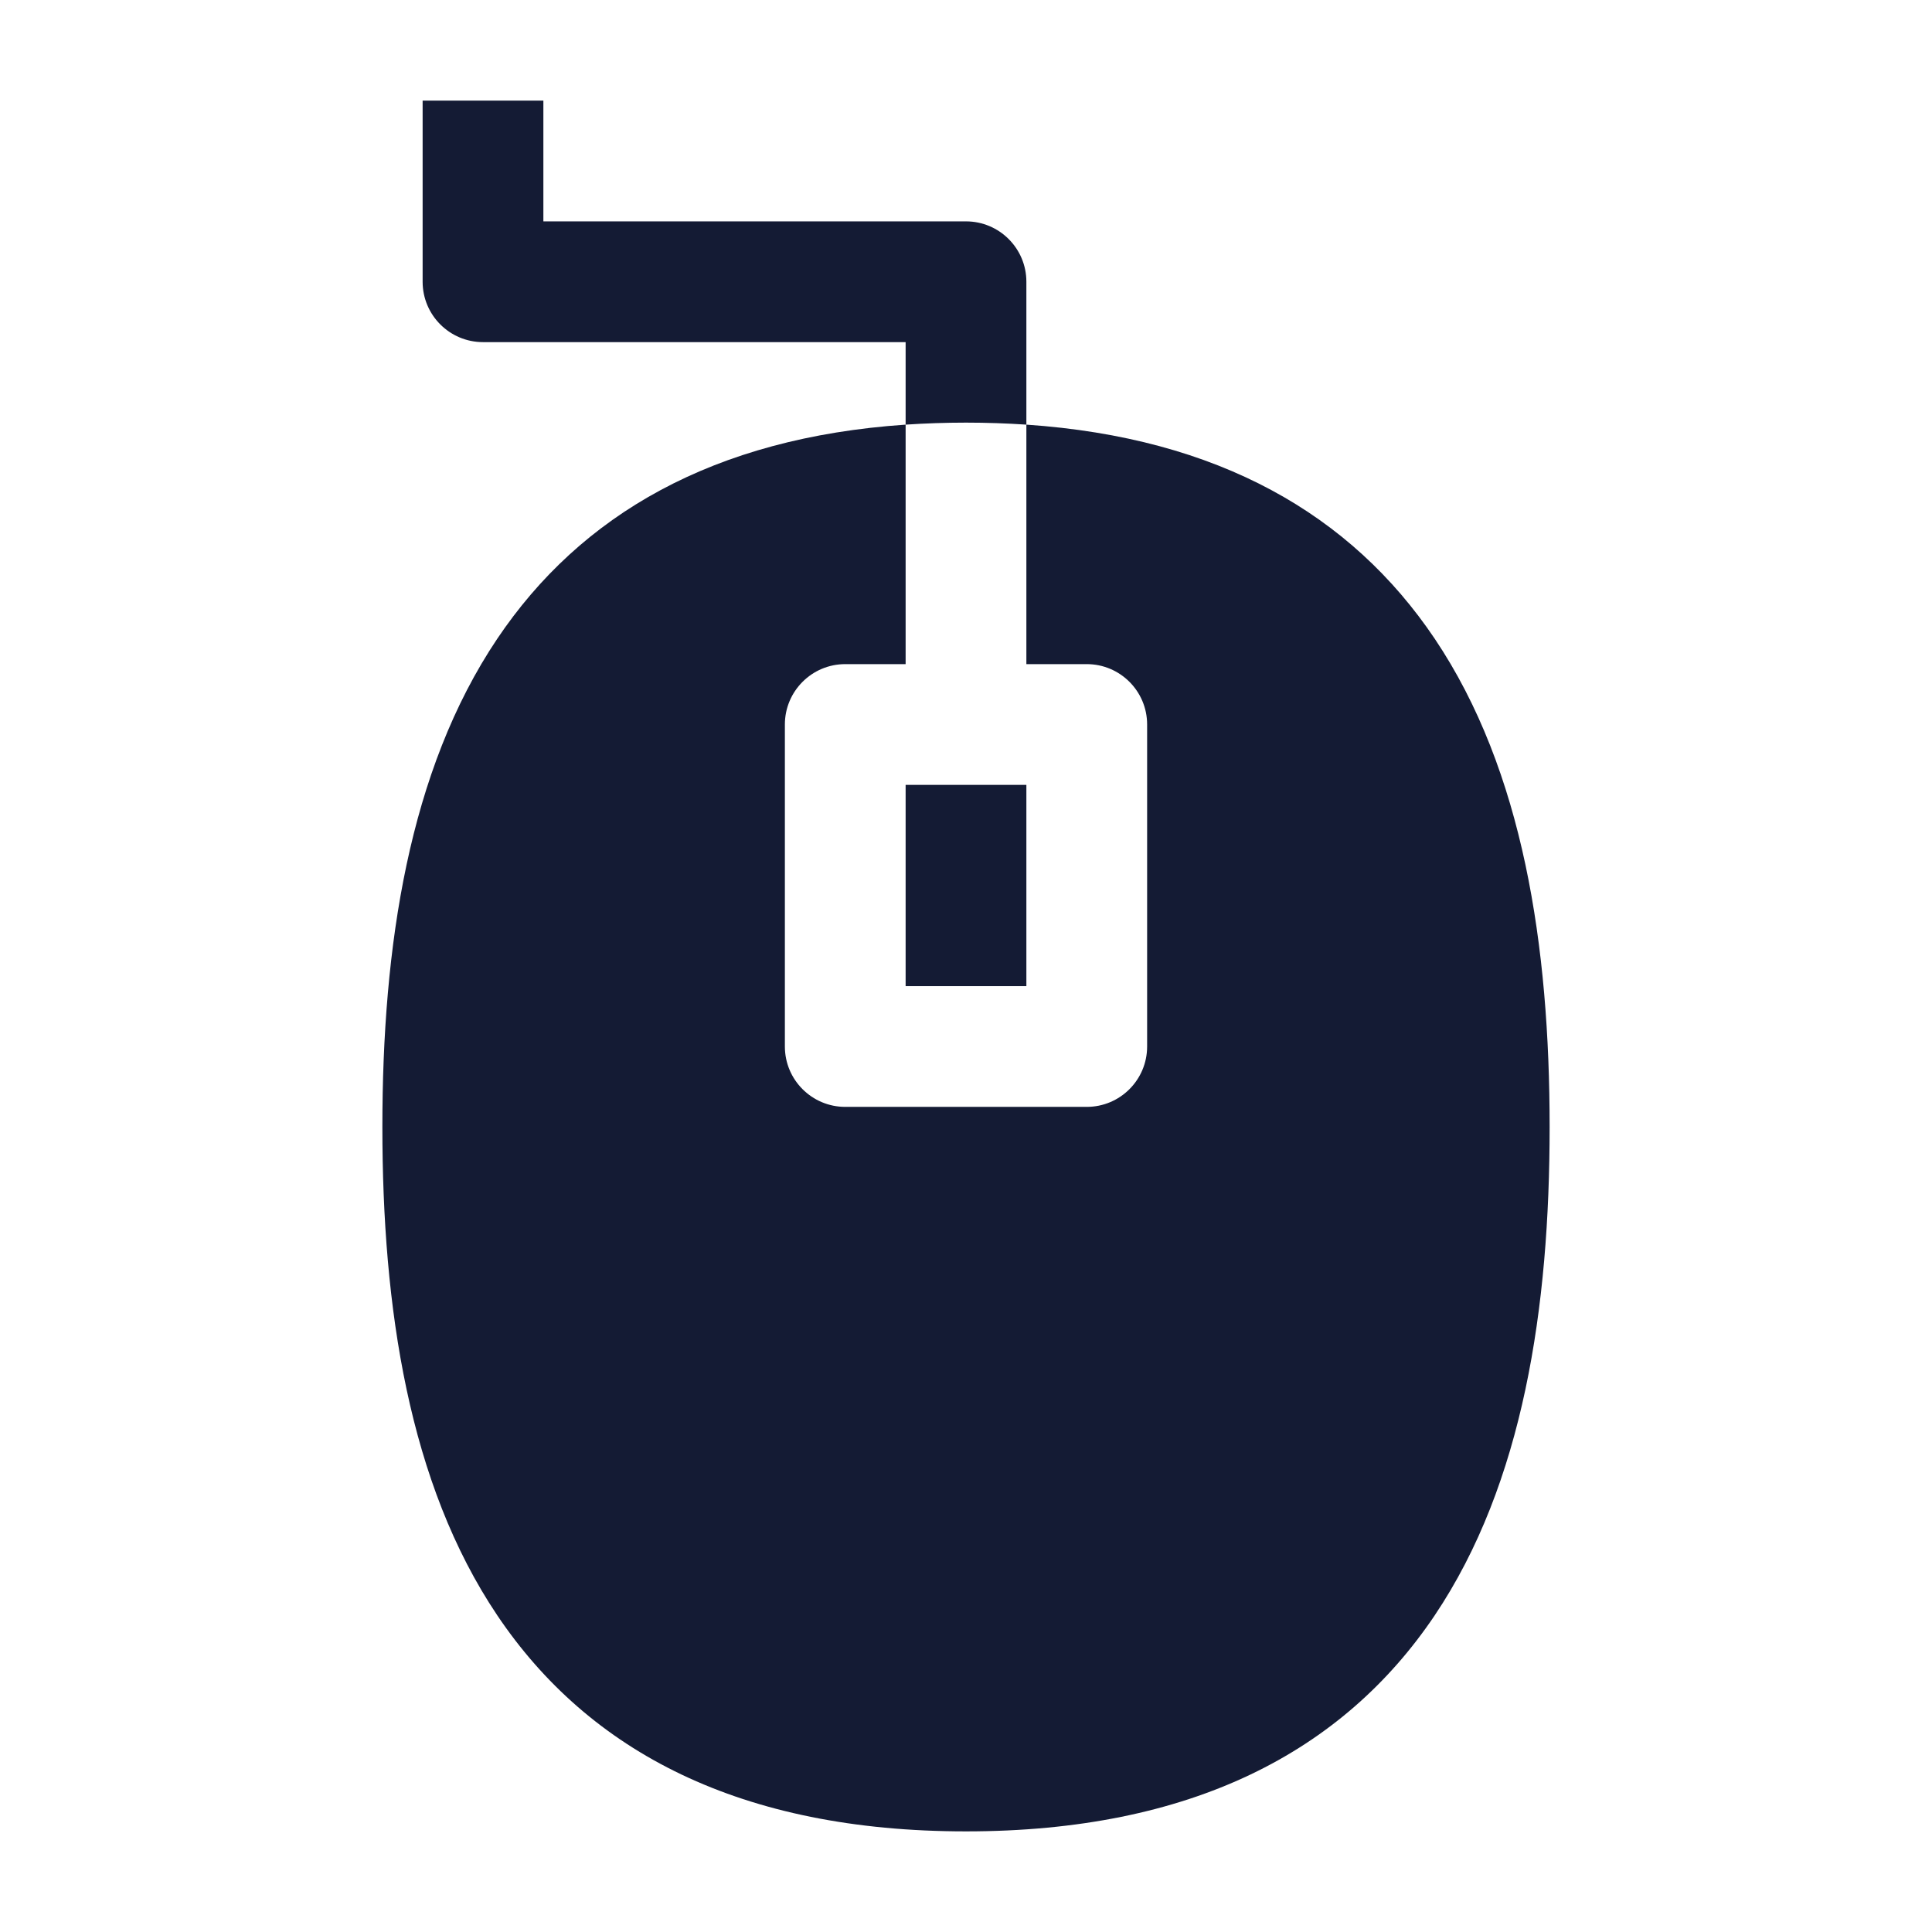 <svg width="24" height="24" viewBox="0 0 24 24" fill="none" xmlns="http://www.w3.org/2000/svg">
<path d="M11.25 5.275V8.25H10.5C10.086 8.25 9.75 8.586 9.75 9V13C9.75 13.414 10.086 13.75 10.5 13.75H13.5C13.914 13.75 14.25 13.414 14.25 13V9C14.25 8.586 13.914 8.25 13.5 8.25H12.75V5.275C15.138 5.438 16.786 6.393 17.823 7.935C18.924 9.574 19.25 11.758 19.25 14C19.25 16.242 18.924 18.427 17.823 20.066C16.681 21.764 14.797 22.75 12 22.75C9.203 22.75 7.319 21.764 6.177 20.066C5.076 18.427 4.75 16.242 4.75 14C4.75 11.758 5.076 9.574 6.177 7.935C7.214 6.393 8.862 5.438 11.25 5.275Z" fill="#141B34"/>
<path d="M11.25 9.75V12.25H12.75V9.75H11.25Z" fill="#141B34"/>
<path d="M5.25 3.5V1.25H6.75V2.75H12C12.414 2.75 12.75 3.086 12.75 3.5V5.275C12.508 5.259 12.258 5.25 12 5.25C11.742 5.25 11.492 5.259 11.25 5.275V4.25H6C5.586 4.25 5.25 3.914 5.25 3.5Z" fill="#141B34"/>
</svg>

